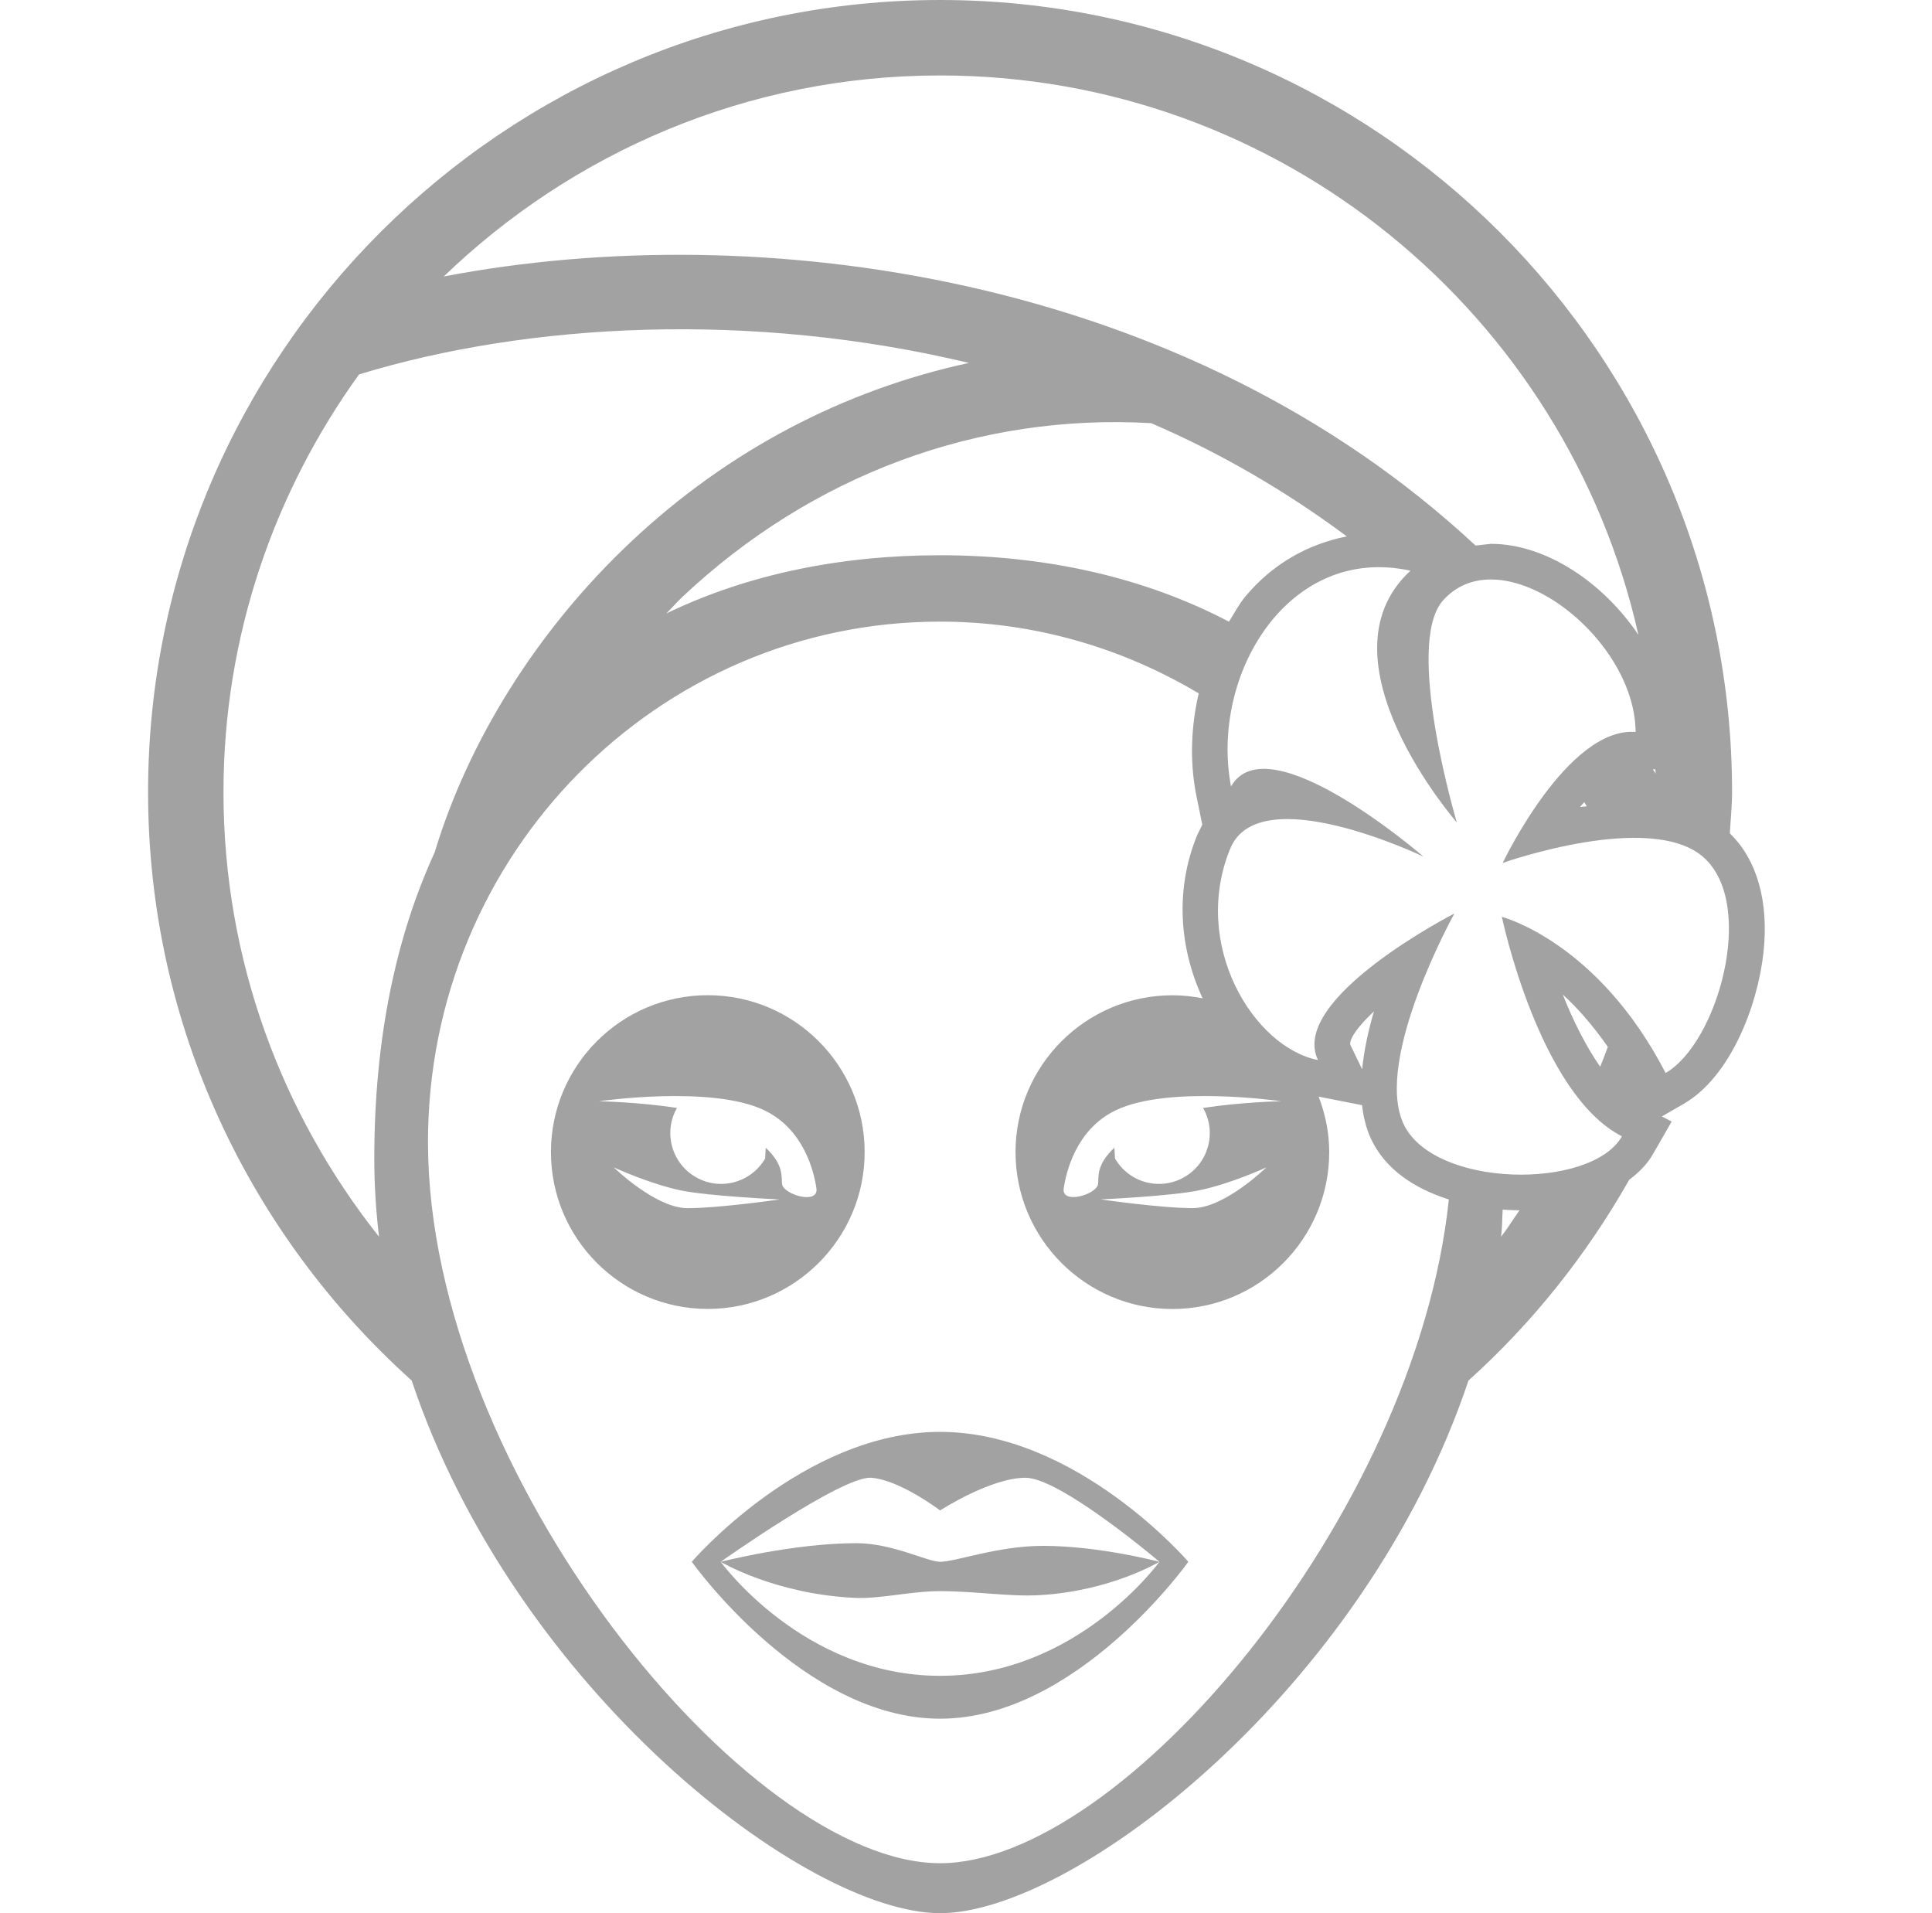 <svg width="101" height="100" viewBox="0 0 101 100" fill="none" xmlns="http://www.w3.org/2000/svg">
<g clip-path="url(#clip0_118_7999)">
<path d="M49.144 81.633C48.482 81.633 46.651 80.66 44.77 80.66C41.457 80.66 37.674 81.637 37.674 81.633C37.674 81.633 40.506 83.326 44.698 83.519C46.035 83.579 47.606 83.167 49.14 83.167C51.004 83.167 52.765 83.465 54.321 83.377C58.058 83.173 60.608 81.633 60.608 81.633C60.608 81.633 57.471 80.8 54.527 80.8C52.156 80.8 49.961 81.633 49.144 81.633Z" fill="#A3A2A2"/>
<path d="M49.144 74.842C41.986 74.842 36.164 81.633 36.164 81.633C36.164 81.633 41.986 89.834 49.144 89.834C56.305 89.834 62.123 81.633 62.123 81.633C62.123 81.633 56.305 74.842 49.144 74.842ZM49.144 87.593C41.982 87.593 37.676 81.633 37.676 81.633C37.676 81.633 44.03 77.134 45.54 77.241C47.048 77.349 49.145 78.949 49.145 78.949C49.145 78.949 51.779 77.241 53.612 77.241C55.445 77.241 60.612 81.633 60.612 81.633C60.612 81.633 56.305 87.593 49.144 87.593Z" fill="#A3A2A2"/>
<path d="M45.202 60.219C45.202 55.694 41.521 52.018 37.001 52.018C32.475 52.018 28.802 55.694 28.802 60.219C28.802 64.74 32.478 68.416 37.001 68.416C41.521 68.416 45.202 64.74 45.202 60.219ZM39.968 58.039C42.023 59.028 42.555 61.239 42.68 62.114C42.806 62.989 40.945 62.44 40.883 61.883C40.84 61.493 40.986 60.891 40.029 59.991L40.001 60.552C39.267 61.822 37.638 62.26 36.372 61.525C35.103 60.793 34.669 59.179 35.389 57.913C33.422 57.602 31.313 57.561 31.313 57.561C31.313 57.561 37.209 56.702 39.968 58.039ZM32.086 61.017C32.086 61.017 33.952 61.879 35.594 62.222C37.074 62.525 40.754 62.693 40.754 62.693C40.754 62.693 37.606 63.15 35.938 63.15C34.271 63.147 32.086 61.017 32.086 61.017Z" fill="#A3A2A2"/>
<path d="M90.432 43.559C90.47 42.842 90.548 42.135 90.548 41.404C90.548 18.573 71.972 0 49.144 0C26.316 0 7.741 18.577 7.741 41.404C7.741 53.616 13.083 64.576 21.521 72.158C26.918 88.279 42.116 99.999 49.144 99.999C56.172 99.999 71.37 88.279 76.769 72.158C80.109 69.154 82.941 65.599 85.173 61.664C85.686 61.277 86.125 60.836 86.415 60.32L87.391 58.621L86.887 58.362L86.894 58.346L88.013 57.7C90.44 56.302 91.879 52.621 92.19 49.788C92.481 47.121 91.845 44.925 90.432 43.559ZM86.535 40.216L86.554 40.433L86.408 40.207L86.535 40.216ZM49.144 3.944C66.971 3.944 81.896 16.471 85.651 33.182C83.829 30.469 80.831 28.425 77.938 28.425L77.137 28.515C61.92 14.342 39.67 11.296 23.198 14.452C29.935 7.96 39.072 3.944 49.144 3.944ZM61.914 61.525C60.647 62.26 59.019 61.822 58.289 60.551L58.257 59.99C57.3 60.89 57.446 61.492 57.404 61.882C57.344 62.437 55.481 62.984 55.609 62.114C55.736 61.239 56.267 59.027 58.32 58.038C61.077 56.701 66.97 57.56 66.97 57.56C66.97 57.56 64.867 57.604 62.895 57.912C63.619 59.179 63.183 60.795 61.914 61.525ZM66.203 61.017C66.203 61.017 64.018 63.147 62.353 63.147C60.678 63.147 57.535 62.69 57.535 62.69C57.535 62.69 61.217 62.526 62.694 62.215C64.335 61.879 66.203 61.017 66.203 61.017ZM70.407 28.036C68.385 28.438 66.528 29.463 65.092 31.193C64.766 31.59 64.525 32.055 64.246 32.494C59.822 30.171 54.671 29.022 49.144 29.022C43.952 29.022 39.072 30.017 34.834 32.066C35.121 31.779 35.382 31.475 35.678 31.196C42.447 24.824 51.141 21.595 60.179 22.118C63.767 23.661 67.201 25.651 70.407 28.036ZM19.814 64.642C14.739 58.248 11.683 50.18 11.683 41.407C11.683 33.253 14.331 25.725 18.77 19.57C27.648 16.858 39.302 16.254 50.651 18.97C44.137 20.378 38.06 23.537 32.976 28.328C28.04 32.974 24.462 38.786 22.724 44.551C20.723 48.916 19.567 54.217 19.567 60.567C19.568 61.942 19.655 63.305 19.814 64.642ZM49.144 97.388C39.092 97.388 22.374 76.969 22.374 59.692C22.374 44.668 34.357 32.491 49.144 32.491C54.081 32.491 58.694 33.875 62.666 36.242C62.269 37.946 62.194 39.737 62.517 41.457L62.853 43.108L62.586 43.65C61.458 46.389 61.603 49.455 62.871 52.181C62.36 52.081 61.831 52.022 61.29 52.022C56.769 52.022 53.089 55.699 53.089 60.219C53.089 64.744 56.769 68.42 61.29 68.42C65.819 68.42 69.488 64.744 69.488 60.219C69.488 59.195 69.283 58.227 68.936 57.32L71.205 57.766C71.275 58.391 71.421 58.978 71.667 59.516C72.419 61.138 73.982 62.139 75.742 62.694C74.006 79.244 58.621 97.388 49.144 97.388ZM70.584 54.598C70.553 54.255 71.025 53.618 71.826 52.864C71.534 53.863 71.306 54.892 71.211 55.891L70.584 54.598ZM78.474 64.642C78.532 64.177 78.525 63.699 78.557 63.226C78.855 63.245 79.152 63.261 79.439 63.261C79.107 63.717 78.822 64.199 78.474 64.642ZM87.074 56.084C83.526 49.212 78.513 47.922 78.513 47.922C78.513 47.922 80.444 57.174 84.792 59.395C83.178 62.215 74.925 62.114 73.366 58.73C71.809 55.345 76.034 47.746 76.034 47.746C76.034 47.746 67.346 52.197 68.902 55.407C65.552 54.75 62.247 49.401 64.313 44.357C65.831 40.652 74.414 44.774 74.414 44.774C74.414 44.774 66.274 37.718 64.354 41.109C63.245 35.231 67.387 28.432 73.736 29.831C68.709 34.455 76.159 42.988 76.159 42.988C76.159 42.988 73.385 33.684 75.439 31.382C78.487 27.962 85.465 33.213 85.506 38.257C81.934 37.988 78.557 45.105 78.557 45.105C78.557 45.105 86.342 42.34 89.091 44.839C91.827 47.349 89.775 54.528 87.074 56.084ZM84.053 54.718C83.921 55.066 83.797 55.415 83.651 55.758C82.91 54.68 82.241 53.365 81.699 51.986C82.461 52.677 83.265 53.589 84.053 54.718ZM82.951 42.147L82.599 42.176L82.822 41.928L82.951 42.147Z" fill="#A3A2A2"/>
</g>
<defs>
<clipPath id="clip0_118_7999">
<rect width="100" height="100" fill="white" transform="translate(0.5)"/>
</clipPath>
</defs>
</svg>
